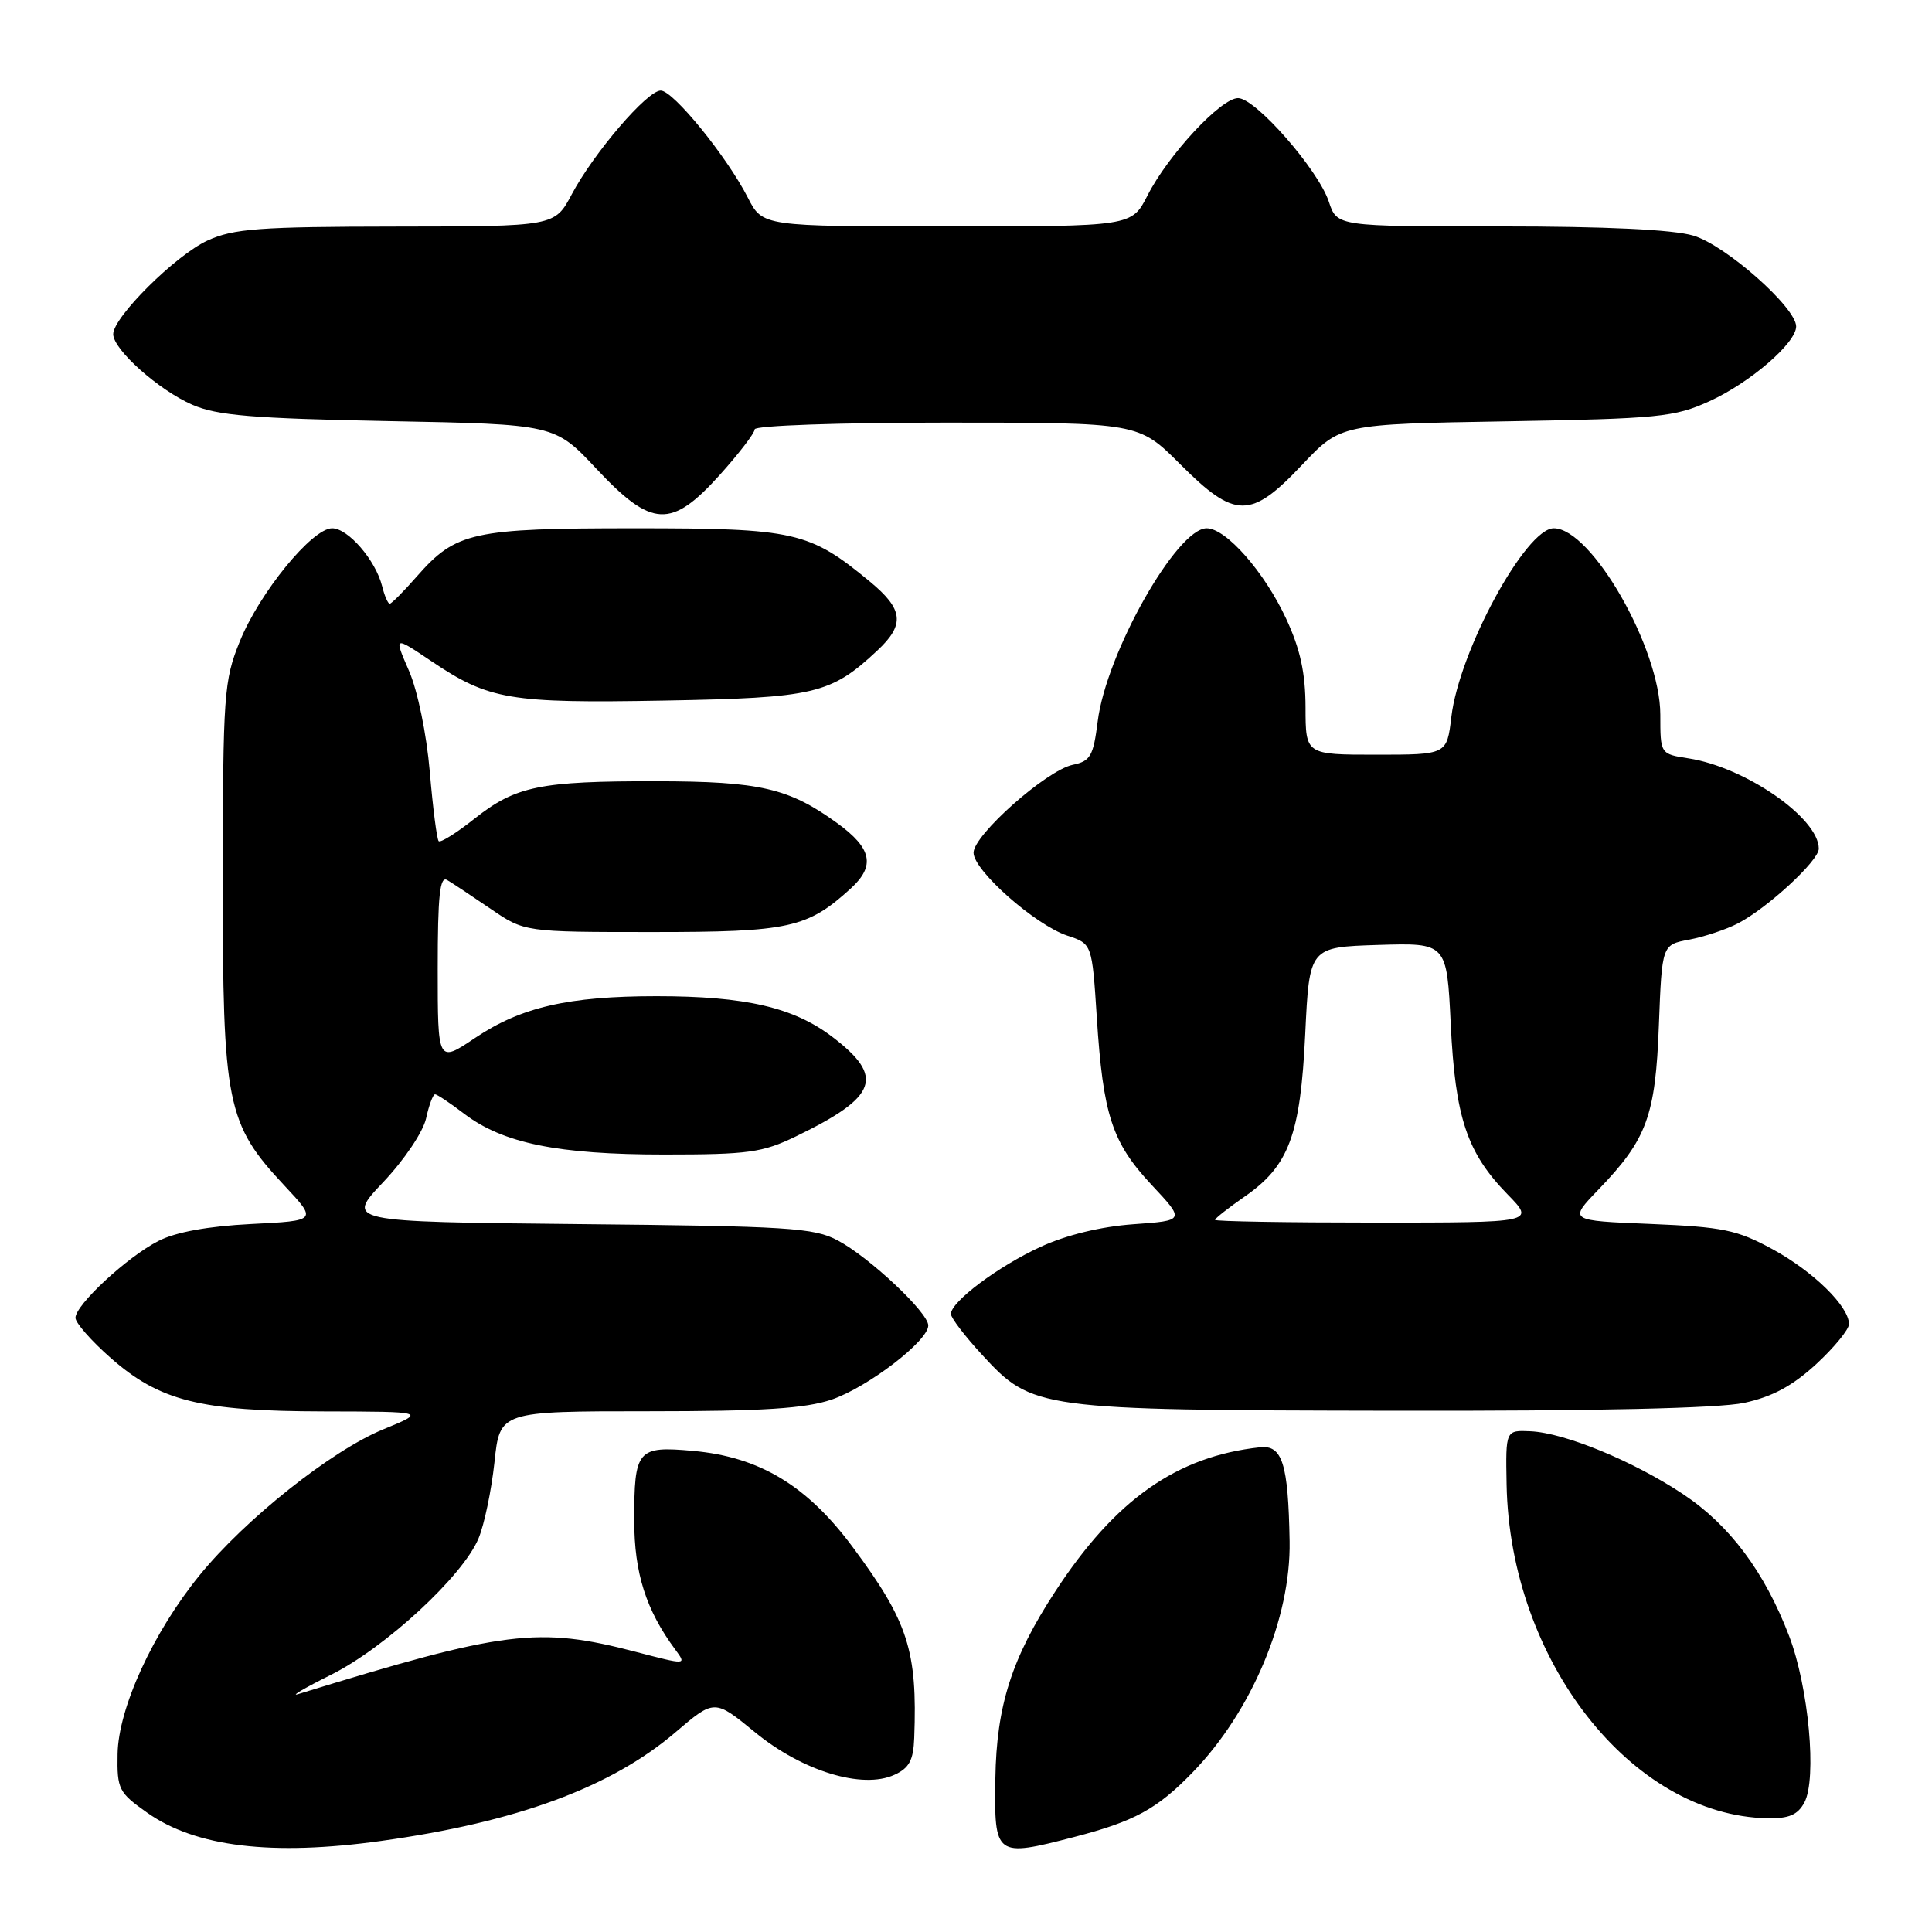 <?xml version="1.0" encoding="UTF-8" standalone="no"?>
<!DOCTYPE svg PUBLIC "-//W3C//DTD SVG 1.1//EN" "http://www.w3.org/Graphics/SVG/1.1/DTD/svg11.dtd" >
<svg xmlns="http://www.w3.org/2000/svg" xmlns:xlink="http://www.w3.org/1999/xlink" version="1.1" viewBox="0 0 256 256">
 <g >
 <path fill="currentColor"
d=" M 50.53 243.93 C 68.48 241.44 80.98 236.82 89.50 229.54 C 94.67 225.13 94.67 225.13 100.05 229.54 C 106.33 234.69 114.26 237.11 118.50 235.18 C 120.48 234.28 121.03 233.25 121.14 230.27 C 121.57 218.74 120.33 214.89 113.03 205.05 C 106.96 196.85 100.67 193.05 91.83 192.25 C 84.44 191.58 84.03 192.07 84.04 201.50 C 84.04 208.43 85.61 213.36 89.47 218.57 C 91.00 220.64 91.00 220.64 84.25 218.88 C 71.29 215.50 66.92 216.04 39.50 224.48 C 38.40 224.82 40.35 223.67 43.84 221.93 C 51.05 218.34 61.35 208.82 63.41 203.84 C 64.18 202.00 65.12 197.46 65.52 193.75 C 66.23 187.00 66.23 187.00 85.94 187.00 C 101.14 187.00 106.69 186.64 110.21 185.45 C 115.02 183.80 123.00 177.68 123.00 175.63 C 123.00 173.92 115.19 166.58 111.00 164.36 C 107.85 162.68 104.44 162.47 76.66 162.20 C 45.81 161.89 45.81 161.89 50.79 156.63 C 53.57 153.69 56.07 149.97 56.46 148.19 C 56.84 146.43 57.38 145.00 57.65 145.00 C 57.91 145.00 59.65 146.16 61.51 147.58 C 66.65 151.49 73.91 152.98 88.00 152.98 C 99.19 152.98 101.02 152.73 105.50 150.56 C 116.31 145.32 117.26 142.70 110.29 137.39 C 105.16 133.48 98.77 132.00 87.00 132.00 C 75.32 132.00 69.03 133.45 62.97 137.52 C 58.00 140.86 58.00 140.86 58.00 128.37 C 58.00 118.66 58.28 116.04 59.25 116.61 C 59.94 117.01 62.52 118.73 65.00 120.42 C 69.50 123.50 69.50 123.50 86.50 123.50 C 104.60 123.50 106.99 122.97 112.75 117.71 C 116.02 114.72 115.53 112.40 110.92 109.06 C 104.53 104.43 100.70 103.54 87.00 103.52 C 71.54 103.50 68.35 104.15 62.89 108.47 C 60.51 110.36 58.37 111.70 58.13 111.46 C 57.89 111.23 57.36 107.09 56.95 102.26 C 56.52 97.25 55.34 91.52 54.19 88.88 C 52.18 84.26 52.18 84.26 57.16 87.61 C 64.79 92.74 67.51 93.20 88.00 92.83 C 107.97 92.47 110.07 91.98 116.25 86.20 C 119.94 82.75 119.72 80.74 115.25 77.05 C 107.24 70.43 105.34 70.00 84.15 70.00 C 62.61 70.00 60.42 70.48 55.26 76.35 C 53.50 78.36 51.87 80.00 51.64 80.00 C 51.41 80.00 50.95 78.95 50.63 77.66 C 49.76 74.21 46.12 70.00 44.01 70.00 C 41.35 70.00 34.37 78.56 31.77 85.00 C 29.67 90.19 29.54 91.98 29.52 116.50 C 29.50 146.34 30.01 148.89 37.69 157.10 C 42.04 161.75 42.04 161.75 33.27 162.19 C 27.56 162.48 23.28 163.26 21.00 164.43 C 16.85 166.55 10.00 172.90 10.00 174.62 C 10.00 175.28 12.09 177.67 14.65 179.92 C 21.16 185.65 26.50 186.99 42.93 187.02 C 56.50 187.05 56.50 187.05 50.75 189.41 C 43.92 192.22 32.49 201.30 26.46 208.71 C 20.29 216.29 15.67 226.35 15.58 232.43 C 15.50 237.08 15.73 237.53 19.50 240.19 C 25.91 244.73 36.05 245.95 50.53 243.93 Z  M 142.31 243.42 C 150.32 241.34 153.30 239.72 158.01 234.87 C 165.87 226.77 171.06 214.41 170.88 204.21 C 170.70 193.93 169.92 191.45 166.96 191.77 C 155.91 192.97 147.76 198.71 139.81 210.90 C 134.05 219.72 132.04 226.00 131.89 235.67 C 131.73 246.01 131.89 246.12 142.31 243.42 Z  M 239.09 238.84 C 240.77 235.69 239.66 223.56 237.06 216.76 C 233.81 208.26 229.18 202.07 223.00 197.97 C 216.42 193.60 207.34 189.86 202.80 189.65 C 199.50 189.50 199.50 189.50 199.63 196.68 C 200.06 219.98 216.17 240.59 234.21 240.93 C 237.04 240.98 238.21 240.48 239.09 238.84 Z  M 231.10 185.89 C 234.85 185.08 237.50 183.65 240.65 180.76 C 243.04 178.55 245.00 176.16 245.00 175.45 C 245.00 173.10 240.26 168.46 234.86 165.52 C 230.16 162.96 228.30 162.58 218.70 162.18 C 207.84 161.74 207.84 161.74 211.81 157.62 C 218.22 150.97 219.36 147.88 219.81 135.84 C 220.22 125.18 220.22 125.18 223.82 124.51 C 225.81 124.13 228.71 123.17 230.28 122.36 C 234.19 120.33 241.00 114.05 241.00 112.46 C 241.00 108.40 231.28 101.66 223.75 100.49 C 220.00 99.91 220.00 99.91 220.00 94.70 C 220.00 85.93 210.89 70.00 205.88 70.00 C 202.17 70.00 193.35 86.25 192.31 95.00 C 191.72 100.00 191.72 100.00 182.36 100.00 C 173.00 100.00 173.00 100.00 172.99 93.75 C 172.98 89.17 172.30 86.03 170.43 82.00 C 167.55 75.79 162.46 70.00 159.89 70.00 C 155.93 70.00 146.57 86.57 145.45 95.59 C 144.87 100.18 144.49 100.86 142.15 101.34 C 138.67 102.07 129.00 110.64 129.00 112.99 C 129.00 115.35 137.18 122.57 141.43 123.98 C 144.70 125.06 144.70 125.06 145.33 134.78 C 146.16 147.76 147.35 151.39 152.59 157.00 C 157.02 161.73 157.02 161.73 150.17 162.22 C 145.87 162.53 141.30 163.64 137.91 165.20 C 132.29 167.77 126.00 172.49 126.00 174.11 C 126.00 174.62 127.86 177.06 130.14 179.53 C 136.80 186.76 137.44 186.85 184.70 186.93 C 211.47 186.98 227.72 186.61 231.10 185.89 Z  M 95.41 62.89 C 97.93 60.08 100.00 57.38 100.00 56.89 C 100.00 56.39 111.20 56.00 125.43 56.00 C 150.87 56.00 150.87 56.00 156.37 61.50 C 163.66 68.80 165.72 68.81 172.53 61.60 C 177.64 56.20 177.64 56.20 199.57 55.83 C 219.80 55.48 221.89 55.27 226.50 53.17 C 231.89 50.72 238.00 45.45 238.00 43.26 C 238.00 40.75 228.66 32.49 224.38 31.22 C 221.70 30.42 212.78 30.00 198.71 30.00 C 177.16 30.00 177.16 30.00 176.08 26.73 C 174.68 22.49 166.37 13.00 164.05 13.00 C 161.78 13.00 154.80 20.51 152.05 25.90 C 149.96 30.00 149.96 30.00 125.50 30.00 C 101.04 30.00 101.04 30.00 99.09 26.18 C 96.31 20.74 89.21 12.00 87.55 12.00 C 85.76 12.00 78.69 20.24 75.76 25.75 C 73.50 30.00 73.50 30.00 52.50 30.02 C 34.32 30.04 30.96 30.29 27.50 31.87 C 23.29 33.80 15.00 42.02 15.00 44.28 C 15.00 46.32 21.03 51.70 25.50 53.64 C 28.78 55.06 33.47 55.45 51.50 55.80 C 73.50 56.22 73.50 56.22 79.02 62.11 C 86.38 69.96 88.94 70.08 95.41 62.89 Z  M 161.00 161.64 C 161.00 161.44 162.77 160.05 164.93 158.55 C 170.80 154.48 172.31 150.42 172.95 137.00 C 173.50 125.50 173.50 125.50 182.61 125.21 C 191.71 124.93 191.71 124.93 192.23 135.71 C 192.83 148.10 194.37 152.73 199.75 158.25 C 203.41 162.00 203.41 162.00 182.20 162.00 C 170.54 162.00 161.00 161.84 161.00 161.64 Z "/>
</g>
</svg>
